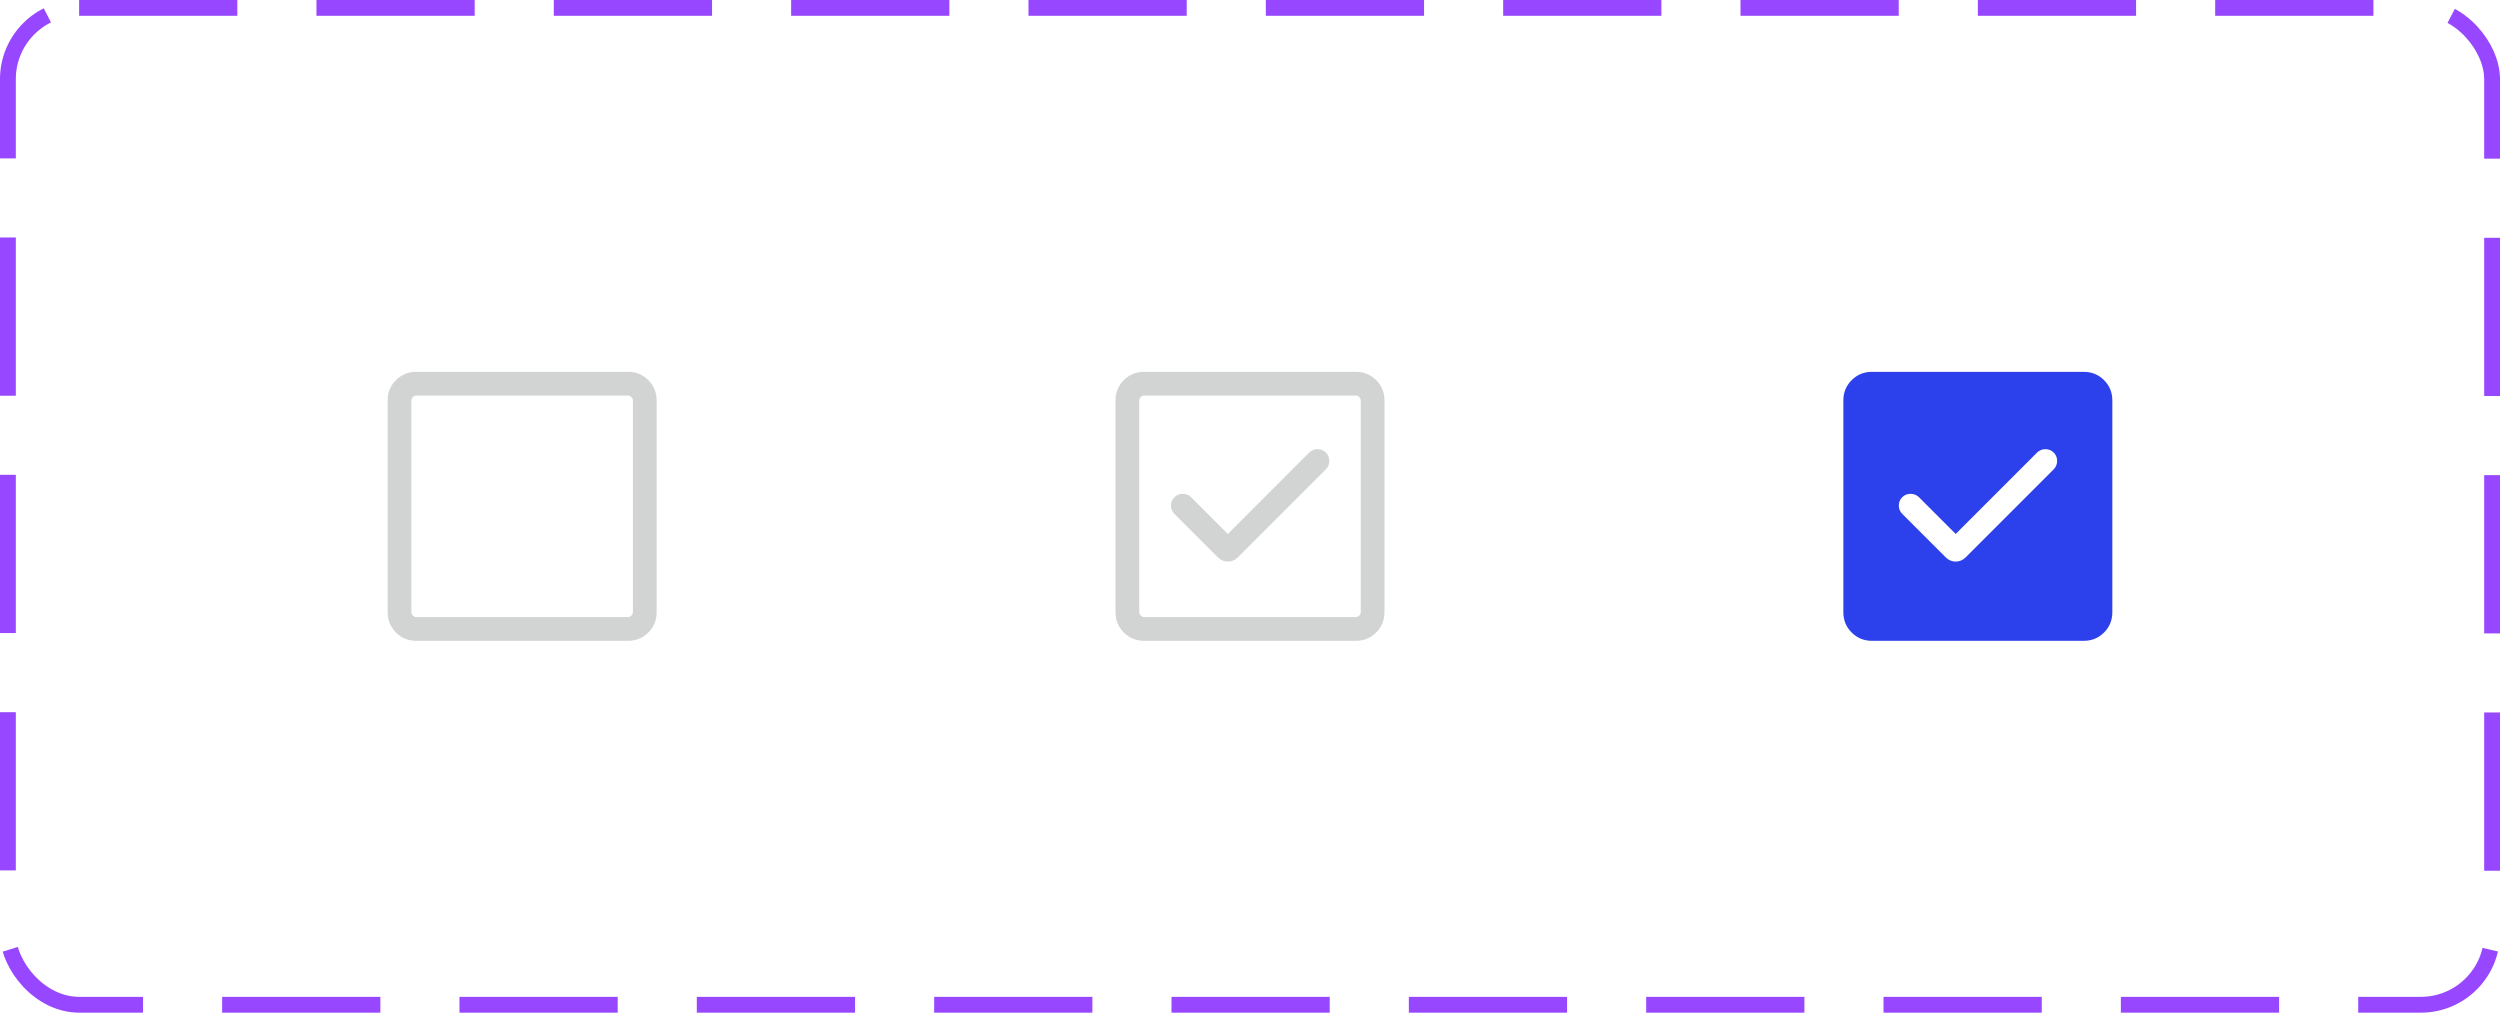 <svg width="158" height="64" viewBox="0 0 158 64" fill="none" xmlns="http://www.w3.org/2000/svg">
<rect x="0.5" y="0.5" width="157" height="63" rx="4.5" stroke="#9747FF" stroke-dasharray="10 5"/>
<path d="M26.308 40.5C25.803 40.5 25.375 40.325 25.025 39.975C24.675 39.625 24.5 39.197 24.5 38.692V25.308C24.5 24.803 24.675 24.375 25.025 24.025C25.375 23.675 25.803 23.5 26.308 23.5H39.692C40.197 23.5 40.625 23.675 40.975 24.025C41.325 24.375 41.5 24.803 41.5 25.308V38.692C41.5 39.197 41.325 39.625 40.975 39.975C40.625 40.325 40.197 40.5 39.692 40.5H26.308ZM26.308 39H39.692C39.769 39 39.84 38.968 39.904 38.904C39.968 38.84 40 38.769 40 38.692V25.308C40 25.231 39.968 25.16 39.904 25.096C39.84 25.032 39.769 25 39.692 25H26.308C26.231 25 26.16 25.032 26.096 25.096C26.032 25.16 26 25.231 26 25.308V38.692C26 38.769 26.032 38.84 26.096 38.904C26.16 38.968 26.231 39 26.308 39Z" fill="#D2D3D3"/>
<path d="M77.6 33.746L75.277 31.423C75.138 31.285 74.964 31.214 74.755 31.21C74.545 31.207 74.368 31.278 74.223 31.423C74.078 31.568 74.006 31.744 74.006 31.95C74.006 32.156 74.078 32.332 74.223 32.477L76.967 35.221C77.148 35.402 77.359 35.492 77.6 35.492C77.841 35.492 78.052 35.402 78.233 35.221L83.796 29.658C83.935 29.519 84.005 29.345 84.009 29.136C84.012 28.926 83.941 28.749 83.796 28.604C83.651 28.459 83.476 28.387 83.269 28.387C83.063 28.387 82.887 28.459 82.742 28.604L77.6 33.746ZM72.308 40.5C71.803 40.5 71.375 40.325 71.025 39.975C70.675 39.625 70.5 39.197 70.5 38.692V25.308C70.5 24.803 70.675 24.375 71.025 24.025C71.375 23.675 71.803 23.5 72.308 23.5H85.692C86.197 23.5 86.625 23.675 86.975 24.025C87.325 24.375 87.5 24.803 87.5 25.308V38.692C87.5 39.197 87.325 39.625 86.975 39.975C86.625 40.325 86.197 40.5 85.692 40.5H72.308ZM72.308 39H85.692C85.769 39 85.84 38.968 85.904 38.904C85.968 38.84 86 38.769 86 38.692V25.308C86 25.231 85.968 25.16 85.904 25.096C85.84 25.032 85.769 25 85.692 25H72.308C72.231 25 72.16 25.032 72.096 25.096C72.032 25.16 72 25.231 72 25.308V38.692C72 38.769 72.032 38.84 72.096 38.904C72.16 38.968 72.231 39 72.308 39Z" fill="#D2D3D3"/>
<path d="M123.6 33.746L121.277 31.423C121.138 31.285 120.964 31.214 120.755 31.21C120.545 31.207 120.368 31.278 120.223 31.423C120.078 31.568 120.006 31.744 120.006 31.95C120.006 32.156 120.078 32.332 120.223 32.477L122.967 35.221C123.148 35.402 123.359 35.492 123.6 35.492C123.841 35.492 124.052 35.402 124.233 35.221L129.796 29.658C129.935 29.519 130.005 29.345 130.009 29.136C130.012 28.926 129.941 28.749 129.796 28.604C129.651 28.459 129.476 28.387 129.269 28.387C129.063 28.387 128.887 28.459 128.742 28.604L123.6 33.746ZM118.308 40.5C117.803 40.5 117.375 40.325 117.025 39.975C116.675 39.625 116.5 39.197 116.5 38.692V25.308C116.5 24.803 116.675 24.375 117.025 24.025C117.375 23.675 117.803 23.5 118.308 23.5H131.692C132.197 23.5 132.625 23.675 132.975 24.025C133.325 24.375 133.5 24.803 133.5 25.308V38.692C133.5 39.197 133.325 39.625 132.975 39.975C132.625 40.325 132.197 40.5 131.692 40.5H118.308Z" fill="#2C41EB"/>
</svg>
